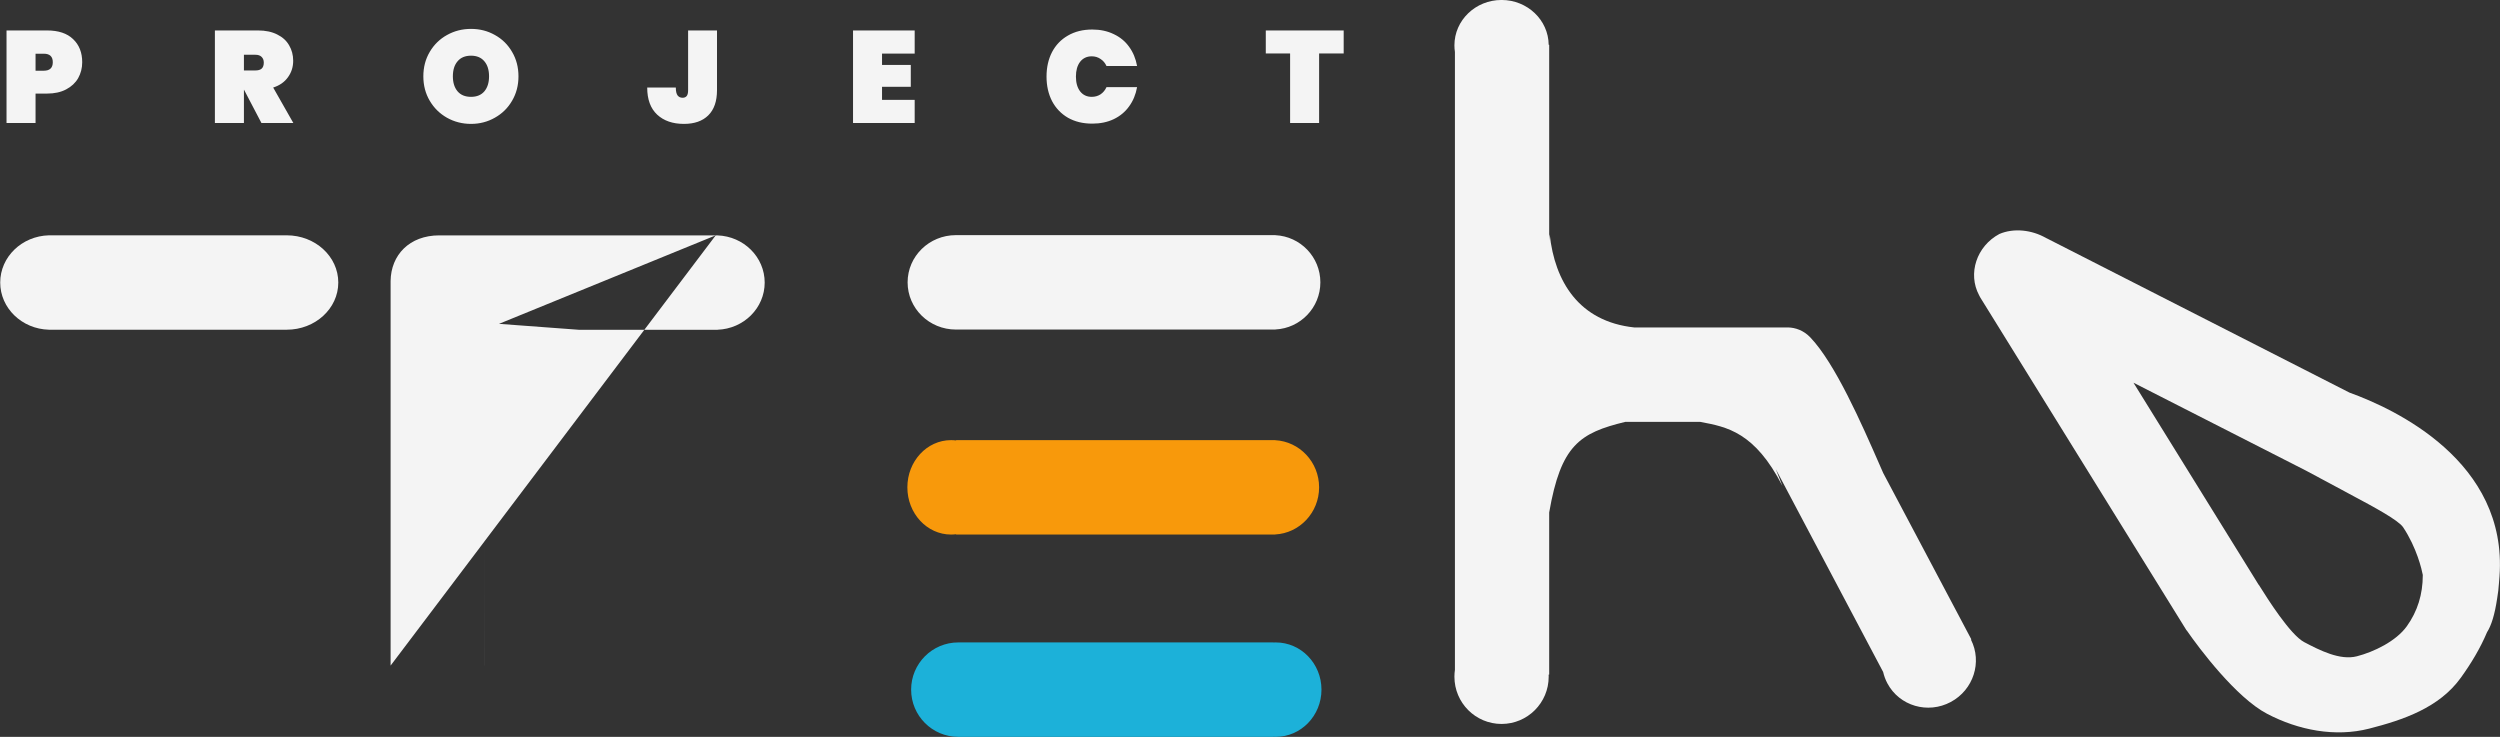 <svg width="95" height="28" viewBox="0 0 95 28" fill="none" xmlns="http://www.w3.org/2000/svg">
<rect x="0" y="0" width="95" height="28" fill="#333333" stroke="none"/>
<path fill-rule="evenodd" clip-rule="evenodd" d="M36.34 8.935V8.935L36.324 8.935C35.31 8.935 34.489 9.738 34.489 10.729C34.489 11.719 35.31 12.523 36.324 12.523L36.34 12.523V12.523H48.464V12.52C49.416 12.474 50.174 11.69 50.174 10.729C50.174 9.768 49.416 8.983 48.464 8.937V8.935H48.374H36.34Z" fill="#F4F4F4"/>
<path fill-rule="evenodd" clip-rule="evenodd" d="M36.139 20.313C36.204 20.313 36.269 20.308 36.332 20.301V20.313H48.455V20.31C49.386 20.261 50.126 19.478 50.126 18.519C50.126 17.56 49.386 16.777 48.455 16.727V16.725H48.362H36.332V16.737C36.269 16.729 36.204 16.725 36.139 16.725C35.223 16.725 34.48 17.528 34.48 18.519C34.48 19.509 35.223 20.313 36.139 20.313Z" fill="#F8990B"/>
<path d="M3.124 2.364C3.124 2.586 3.072 2.788 2.97 2.97C2.867 3.149 2.715 3.291 2.513 3.397C2.314 3.503 2.072 3.556 1.788 3.556H1.351V4.673H0.248V1.157H1.788C2.218 1.157 2.548 1.266 2.776 1.485C3.008 1.703 3.124 1.996 3.124 2.364ZM1.664 2.687C1.892 2.687 2.006 2.579 2.006 2.364C2.006 2.149 1.892 2.041 1.664 2.041H1.351V2.687H1.664ZM9.934 4.673L9.274 3.412H9.269V4.673H8.166V1.157H9.805C10.09 1.157 10.333 1.208 10.535 1.311C10.737 1.41 10.888 1.548 10.987 1.723C11.089 1.895 11.141 2.091 11.141 2.309C11.141 2.544 11.075 2.753 10.942 2.935C10.813 3.117 10.626 3.248 10.381 3.327L11.146 4.673H9.934ZM9.269 2.677H9.706C9.812 2.677 9.891 2.654 9.944 2.607C9.997 2.558 10.024 2.481 10.024 2.379C10.024 2.286 9.995 2.213 9.939 2.16C9.886 2.107 9.808 2.081 9.706 2.081H9.269V2.677ZM17.899 4.708C17.568 4.708 17.264 4.63 16.985 4.474C16.711 4.319 16.492 4.104 16.33 3.829C16.168 3.554 16.087 3.245 16.087 2.9C16.087 2.556 16.168 2.246 16.33 1.972C16.492 1.697 16.711 1.483 16.985 1.331C17.264 1.175 17.568 1.098 17.899 1.098C18.23 1.098 18.533 1.175 18.808 1.331C19.083 1.483 19.3 1.697 19.459 1.972C19.621 2.246 19.702 2.556 19.702 2.9C19.702 3.245 19.621 3.554 19.459 3.829C19.3 4.104 19.081 4.319 18.803 4.474C18.528 4.63 18.227 4.708 17.899 4.708ZM17.899 3.68C18.118 3.68 18.287 3.61 18.406 3.471C18.525 3.329 18.584 3.139 18.584 2.9C18.584 2.659 18.525 2.468 18.406 2.329C18.287 2.187 18.118 2.116 17.899 2.116C17.677 2.116 17.507 2.187 17.388 2.329C17.268 2.468 17.209 2.659 17.209 2.9C17.209 3.139 17.268 3.329 17.388 3.471C17.507 3.61 17.677 3.68 17.899 3.68ZM27.246 1.157V3.427C27.246 3.847 27.135 4.167 26.913 4.385C26.695 4.6 26.387 4.708 25.989 4.708C25.562 4.708 25.223 4.59 24.971 4.355C24.72 4.12 24.594 3.778 24.594 3.327H25.681C25.681 3.47 25.705 3.571 25.751 3.63C25.797 3.687 25.86 3.715 25.94 3.715C26.006 3.715 26.057 3.693 26.094 3.65C26.13 3.607 26.148 3.533 26.148 3.427V1.157H27.246ZM33.517 2.036V2.468H34.61V3.298H33.517V3.794H34.758V4.673H32.415V1.157H34.758V2.036H33.517ZM39.768 2.91C39.768 2.563 39.837 2.253 39.976 1.982C40.118 1.71 40.321 1.5 40.582 1.351C40.844 1.199 41.151 1.122 41.506 1.122C41.81 1.122 42.082 1.18 42.32 1.296C42.562 1.409 42.757 1.569 42.906 1.778C43.058 1.986 43.159 2.23 43.209 2.508H42.047C41.994 2.392 41.918 2.303 41.819 2.24C41.723 2.174 41.612 2.14 41.486 2.14C41.3 2.14 41.153 2.21 41.044 2.349C40.938 2.488 40.885 2.675 40.885 2.91C40.885 3.145 40.938 3.332 41.044 3.471C41.153 3.61 41.3 3.68 41.486 3.68C41.612 3.68 41.723 3.648 41.819 3.586C41.918 3.519 41.994 3.428 42.047 3.312H43.209C43.159 3.591 43.058 3.834 42.906 4.042C42.757 4.251 42.562 4.413 42.32 4.529C42.082 4.642 41.81 4.698 41.506 4.698C41.151 4.698 40.844 4.623 40.582 4.474C40.321 4.322 40.118 4.11 39.976 3.839C39.837 3.567 39.768 3.258 39.768 2.91ZM51.06 1.157V2.031H50.126V4.673H49.024V2.031H48.1V1.157H51.06Z" fill="#F4F4F4"/>
<path fill-rule="evenodd" clip-rule="evenodd" d="M16.696 8.944H27.197L18.962 12.306L22.003 12.532H24.485L18.408 20.574V15.202L18.408 15.201L18.408 20.575L14.843 25.292V25.285V10.702V10.674H14.843C14.856 9.697 15.552 8.944 16.695 8.944H16.696ZM18.408 20.575L18.408 20.574V25.292H18.407L18.408 20.575ZM24.485 12.532L27.197 8.944H27.265V8.945C28.262 8.98 29.058 9.769 29.058 10.738C29.058 11.706 28.262 12.495 27.265 12.53V12.532H24.485Z" fill="#F4F4F4"/>
<path fill-rule="evenodd" clip-rule="evenodd" d="M1.859 8.942C0.832 8.969 0.008 9.762 0.008 10.736C0.008 11.709 0.832 12.502 1.859 12.529V12.53H10.878V12.529C10.884 12.529 10.89 12.529 10.896 12.529C11.978 12.529 12.855 11.726 12.855 10.736C12.855 9.745 11.978 8.942 10.896 8.942C10.89 8.942 10.884 8.942 10.878 8.942V8.942H1.914H1.859V8.942Z" fill="#F4F4F4"/>
<path fill-rule="evenodd" clip-rule="evenodd" d="M36.451 28C36.439 28 36.427 28 36.414 28C35.425 28 34.623 27.197 34.623 26.206C34.623 25.215 35.425 24.412 36.414 24.412C36.427 24.412 36.439 24.413 36.451 24.413V24.412H48.381V24.415C48.413 24.413 48.446 24.412 48.478 24.412C49.438 24.412 50.216 25.215 50.216 26.206C50.216 27.197 49.438 28 48.478 28C48.446 28 48.413 27.999 48.381 27.997V28.001H36.451V28Z" fill="#1CB1D9"/>
<path fill-rule="evenodd" clip-rule="evenodd" d="M75.973 8.893C76.518 8.657 77.213 8.732 77.758 9.049L77.759 9.047L89.28 14.919C90.993 15.537 95.3 17.532 94.981 21.901C94.975 21.991 94.968 22.077 94.96 22.161C94.948 22.355 94.926 22.545 94.893 22.733C94.8 23.364 94.667 23.776 94.508 24.023C94.251 24.634 93.903 25.21 93.513 25.752C92.691 26.897 91.316 27.358 90.028 27.688C88.741 28.018 87.34 27.75 86.146 27.122C84.974 26.507 83.578 24.655 83.093 23.952L83.089 23.955L75.231 11.273L75.234 11.271C75.224 11.254 75.215 11.237 75.206 11.22C74.765 10.395 75.112 9.355 75.973 8.893ZM85.833 22.228L85.837 22.226C85.846 22.239 85.865 22.27 85.892 22.313C86.133 22.697 87.024 24.12 87.558 24.4C88.151 24.712 88.92 25.104 89.561 24.939C90.201 24.775 91.049 24.369 91.458 23.799C91.867 23.23 92.066 22.582 92.066 21.855H92.068C92.026 21.638 91.841 20.824 91.32 20.037C91.138 19.763 90.168 19.245 89.428 18.85L89.428 18.85L89.427 18.85C89.259 18.76 89.103 18.676 88.97 18.603L87.626 17.883L81.072 14.543L85.833 22.228Z" fill="#F4F4F4"/>
<path fill-rule="evenodd" clip-rule="evenodd" d="M57.059 -0.001C58.041 -0.001 58.839 0.76 58.85 1.702H58.869L58.869 9.138L58.888 8.901C59.081 10.698 59.999 12.218 62.102 12.443H67.929H67.929H67.952V12.443C68.222 12.449 68.536 12.555 68.785 12.814C69.733 13.8 70.746 16.112 71.415 17.64C71.466 17.756 71.514 17.867 71.561 17.973L74.912 24.298L74.896 24.306C75.33 25.159 74.992 26.213 74.13 26.675C73.258 27.143 72.18 26.827 71.722 25.97C71.647 25.83 71.594 25.684 71.56 25.536L67.48 17.827L67.731 18.463C66.681 16.422 65.627 16.223 64.623 16.034L64.609 16.031H61.762C60.023 16.452 59.312 16.921 58.869 19.475L58.869 25.635H58.848C58.849 25.662 58.85 25.689 58.85 25.716C58.85 26.707 58.048 27.51 57.059 27.51C56.07 27.51 55.268 26.707 55.268 25.716C55.268 25.627 55.274 25.539 55.287 25.454L55.287 1.975C55.274 1.892 55.268 1.808 55.268 1.722C55.268 0.771 56.07 -0.001 57.059 -0.001Z" fill="#F4F4F4"/>
</svg>
